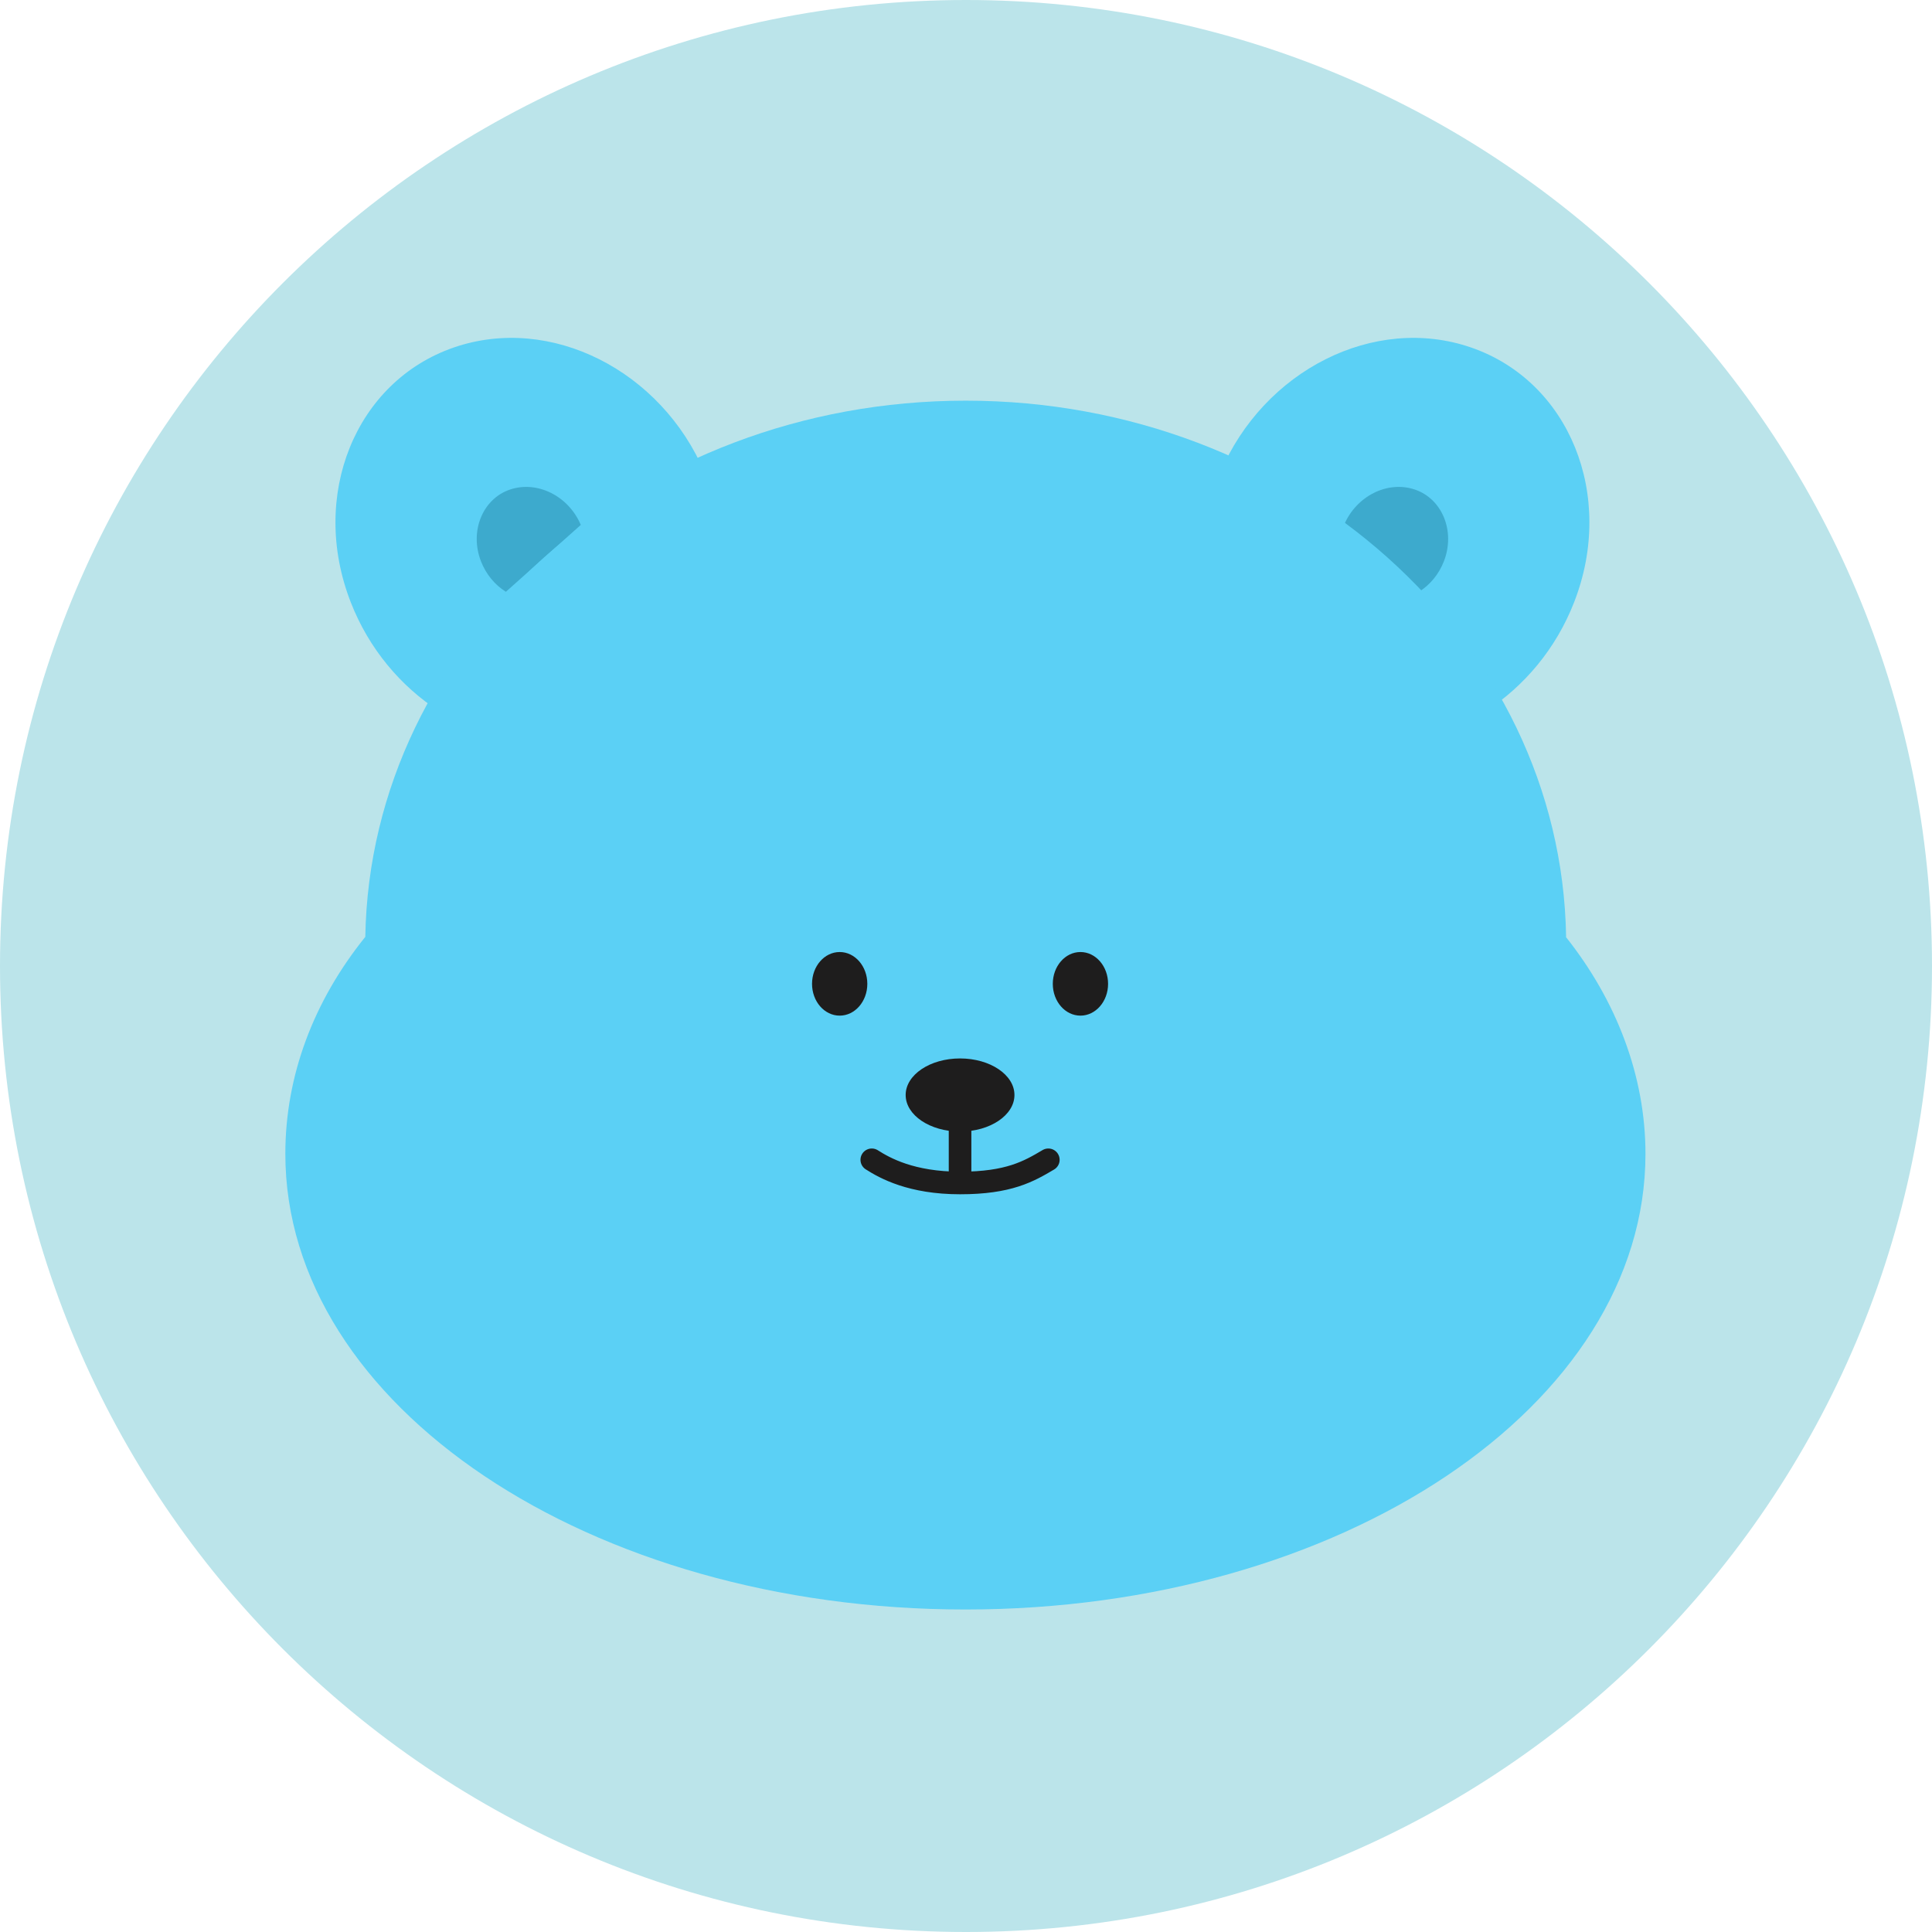 <svg width="65" height="65" viewBox="0 0 65 65" fill="none" xmlns="http://www.w3.org/2000/svg">
<path d="M32.5 65C50.449 65 65 50.449 65 32.5C65 14.551 50.449 0 32.5 0C14.551 0 0 14.551 0 32.5C0 50.449 14.551 65 32.5 65Z" fill="#BBE4EA"/>
<path d="M23.71 15.91C22.25 12.46 18.52 10.57 15.27 11.69C11.96 12.83 10.4 16.67 11.8 20.26C12.41 21.83 13.49 23.1 14.78 23.93" fill="#5BD0F5"/>
<path d="M19.54 17.66C19.13 16.69 18.08 16.16 17.16 16.47C16.24 16.78 15.79 17.87 16.18 18.88C16.35 19.32 16.65 19.68 17.02 19.91" fill="#3DAACD"/>
<path d="M41.05 15.91C42.51 12.46 46.24 10.57 49.49 11.69C52.8 12.83 54.36 16.67 52.96 20.26C52.35 21.83 51.27 23.1 49.98 23.93" fill="#5BD0F5"/>
<path d="M45.22 17.66C45.63 16.69 46.68 16.16 47.6 16.47C48.52 16.78 48.97 17.87 48.58 18.88C48.41 19.32 48.11 19.68 47.74 19.91" fill="#3DAACD"/>
<path d="M52.69 31.52C52.53 21.53 43.55 13.48 32.49 13.48C21.43 13.48 12.46 21.53 12.29 31.52C10.55 33.68 9.6 36.19 9.6 38.82C9.6 47.29 19.84 54.15 32.48 54.15C45.12 54.15 55.36 47.29 55.36 38.82C55.36 36.21 54.39 33.67 52.68 31.52H52.69Z" fill="#5BD0F5"/>
<path d="M32.62 37.6H31.97V39.6H32.62V37.6Z" fill="#1E1D1D"/>
<path d="M36.35 34.17C36.864 34.17 37.28 33.691 37.28 33.1C37.28 32.509 36.864 32.03 36.35 32.03C35.836 32.03 35.42 32.509 35.42 33.1C35.42 33.691 35.836 34.17 36.35 34.17Z" fill="#1E1D1D"/>
<path d="M28.25 34.17C28.764 34.17 29.18 33.691 29.18 33.1C29.18 32.509 28.764 32.03 28.25 32.03C27.736 32.03 27.32 32.509 27.32 33.1C27.32 33.691 27.736 34.17 28.25 34.17Z" fill="#1E1D1D"/>
<path d="M32.3 38.07C33.311 38.07 34.13 37.519 34.13 36.84C34.13 36.161 33.311 35.61 32.3 35.61C31.289 35.61 30.47 36.161 30.47 36.84C30.47 37.519 31.289 38.07 32.3 38.07Z" fill="#1E1D1D"/>
<path d="M32.3 37.88V39.43" stroke="#1E1D1D" stroke-width="0.76" stroke-miterlimit="10" stroke-linecap="round"/>
<path d="M35.27 39.02C34.61 39.41 33.94 39.8 32.3 39.8C30.66 39.8 29.77 39.3 29.33 39.02" stroke="#1E1D1D" stroke-width="0.76" stroke-linecap="round" stroke-linejoin="round"/>
</svg>
